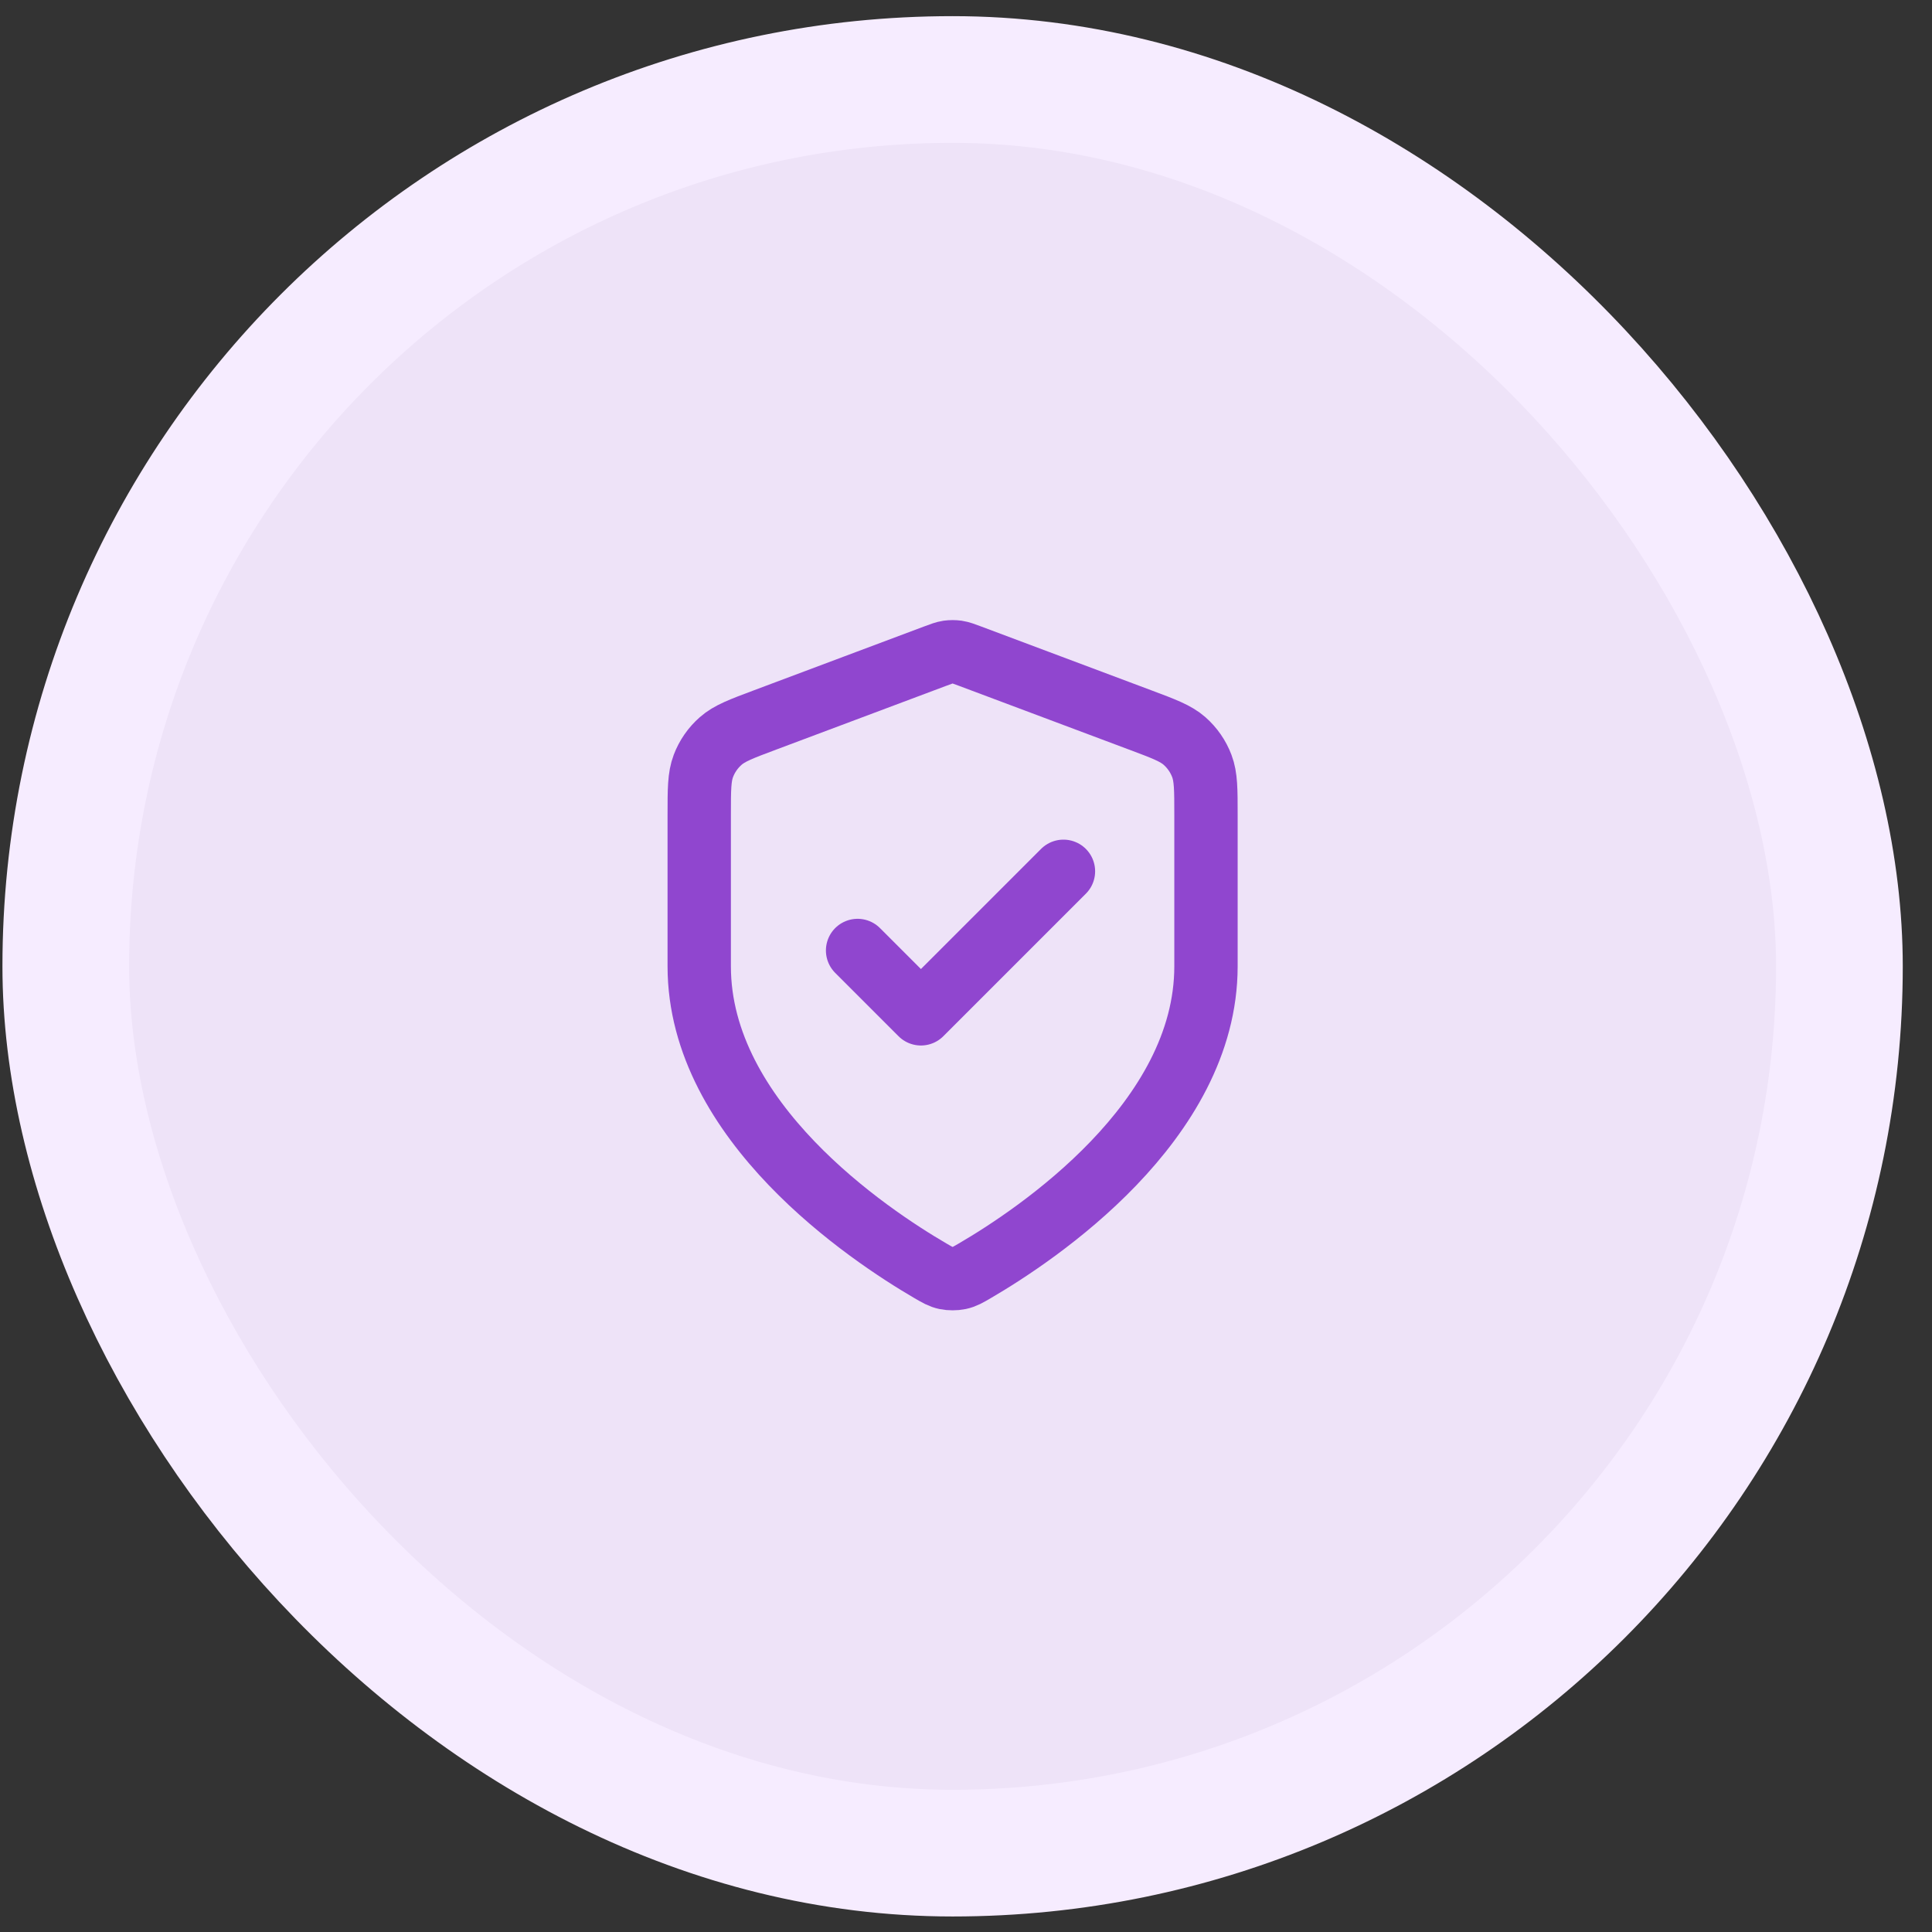 <svg width="61" height="61" viewBox="0 0 61 61" fill="none" xmlns="http://www.w3.org/2000/svg">
<rect x="0" y="0" width="61" height="61" fill="#333333" stroke="none"/>
<rect x="2.077" y="2.51" width="56" height="56" rx="28" fill="#EEE3F8"/>
<rect x="2.077" y="2.51" width="56" height="56" rx="28" stroke="#F6ECFF" stroke-width="4"/>
<path d="M27.077 30.01L29.077 32.01L33.577 27.51M38.077 30.51C38.077 35.419 32.723 38.989 30.775 40.125C30.554 40.254 30.443 40.319 30.287 40.352C30.166 40.378 29.989 40.378 29.867 40.352C29.711 40.319 29.601 40.254 29.379 40.125C27.431 38.989 22.077 35.419 22.077 30.51V25.728C22.077 24.928 22.077 24.529 22.208 24.185C22.323 23.881 22.511 23.61 22.755 23.396C23.031 23.153 23.405 23.012 24.154 22.732L29.515 20.721C29.723 20.643 29.827 20.604 29.934 20.588C30.029 20.575 30.125 20.575 30.22 20.588C30.327 20.604 30.431 20.643 30.639 20.721L36.001 22.732C36.749 23.012 37.124 23.153 37.4 23.396C37.643 23.61 37.831 23.881 37.946 24.185C38.077 24.529 38.077 24.928 38.077 25.728V30.51Z" stroke="#9046CF" stroke-width="2" stroke-linecap="round" stroke-linejoin="round"/>
</svg>

